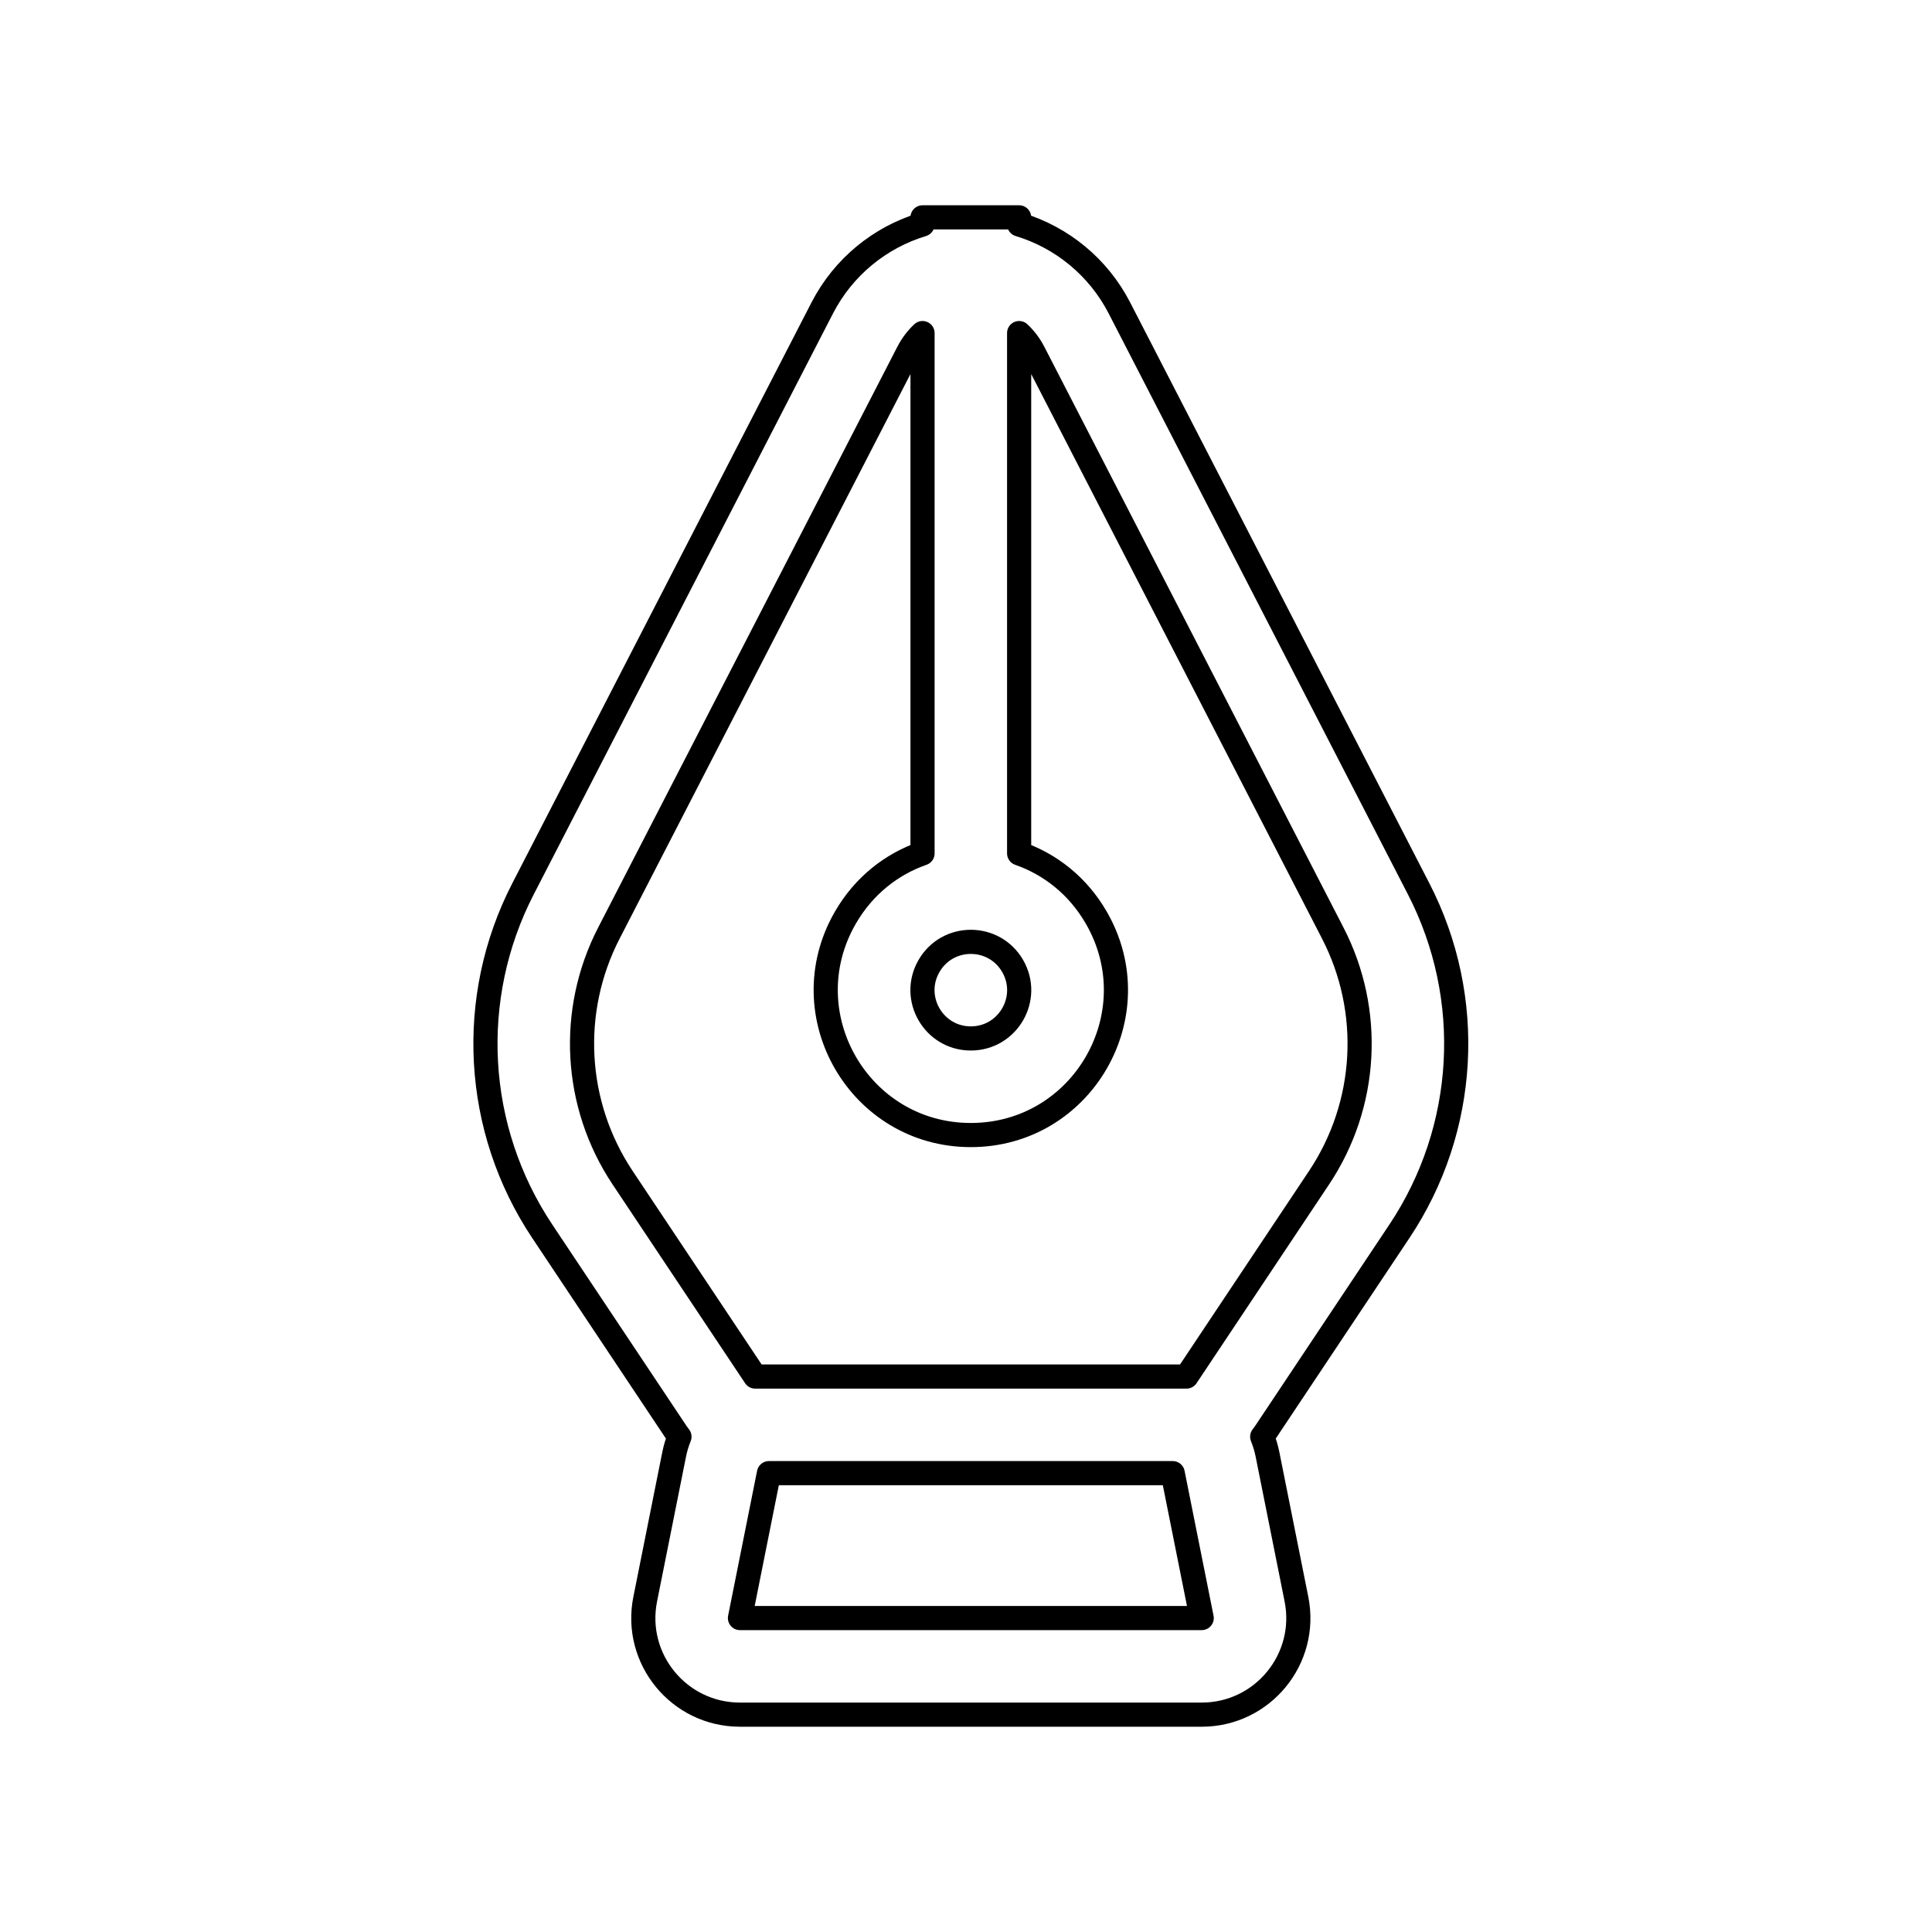 <svg viewBox="0 0 80 80" fill="none">
  <path fill-rule="evenodd" clip-rule="evenodd" d="M52.265 59.491C52.319 59.422 52.37 59.351 52.419 59.277L57.947 50.984C60.768 46.754 61.073 41.327 58.744 36.807L46.352 12.751C45.48 11.059 43.968 9.829 42.2 9.295V9H38.2V9.295C36.432 9.829 34.92 11.059 34.048 12.751L21.656 36.807C19.327 41.327 19.632 46.754 22.453 50.984L27.981 59.277C28.03 59.351 28.081 59.422 28.135 59.492C28.041 59.722 27.968 59.964 27.917 60.215L26.717 66.216C26.222 68.691 28.116 71 30.64 71H49.76C52.285 71 54.178 68.691 53.683 66.216L52.483 60.216C52.432 59.964 52.359 59.722 52.265 59.491ZM48.56 61H31.84L30.64 67H49.76L48.56 61ZM37.604 14.583C37.759 14.282 37.962 14.016 38.2 13.792L38.2 35.337C36.922 35.783 35.771 36.671 35.004 38C32.694 42 35.581 47 40.2 47C44.819 47 47.705 42 45.396 38C44.629 36.671 43.478 35.783 42.2 35.337L42.2 13.792C42.438 14.016 42.641 14.282 42.796 14.583L55.188 38.639C56.852 41.867 56.634 45.744 54.619 48.766L49.13 57H31.27L25.781 48.766C23.766 45.744 23.548 41.867 25.212 38.639L37.604 14.583ZM41.932 40C42.702 41.333 41.739 43 40.2 43C38.66 43 37.698 41.333 38.468 40C39.238 38.667 41.162 38.667 41.932 40Z" stroke="currentColor" stroke-linecap="round" stroke-linejoin="round" />
</svg>